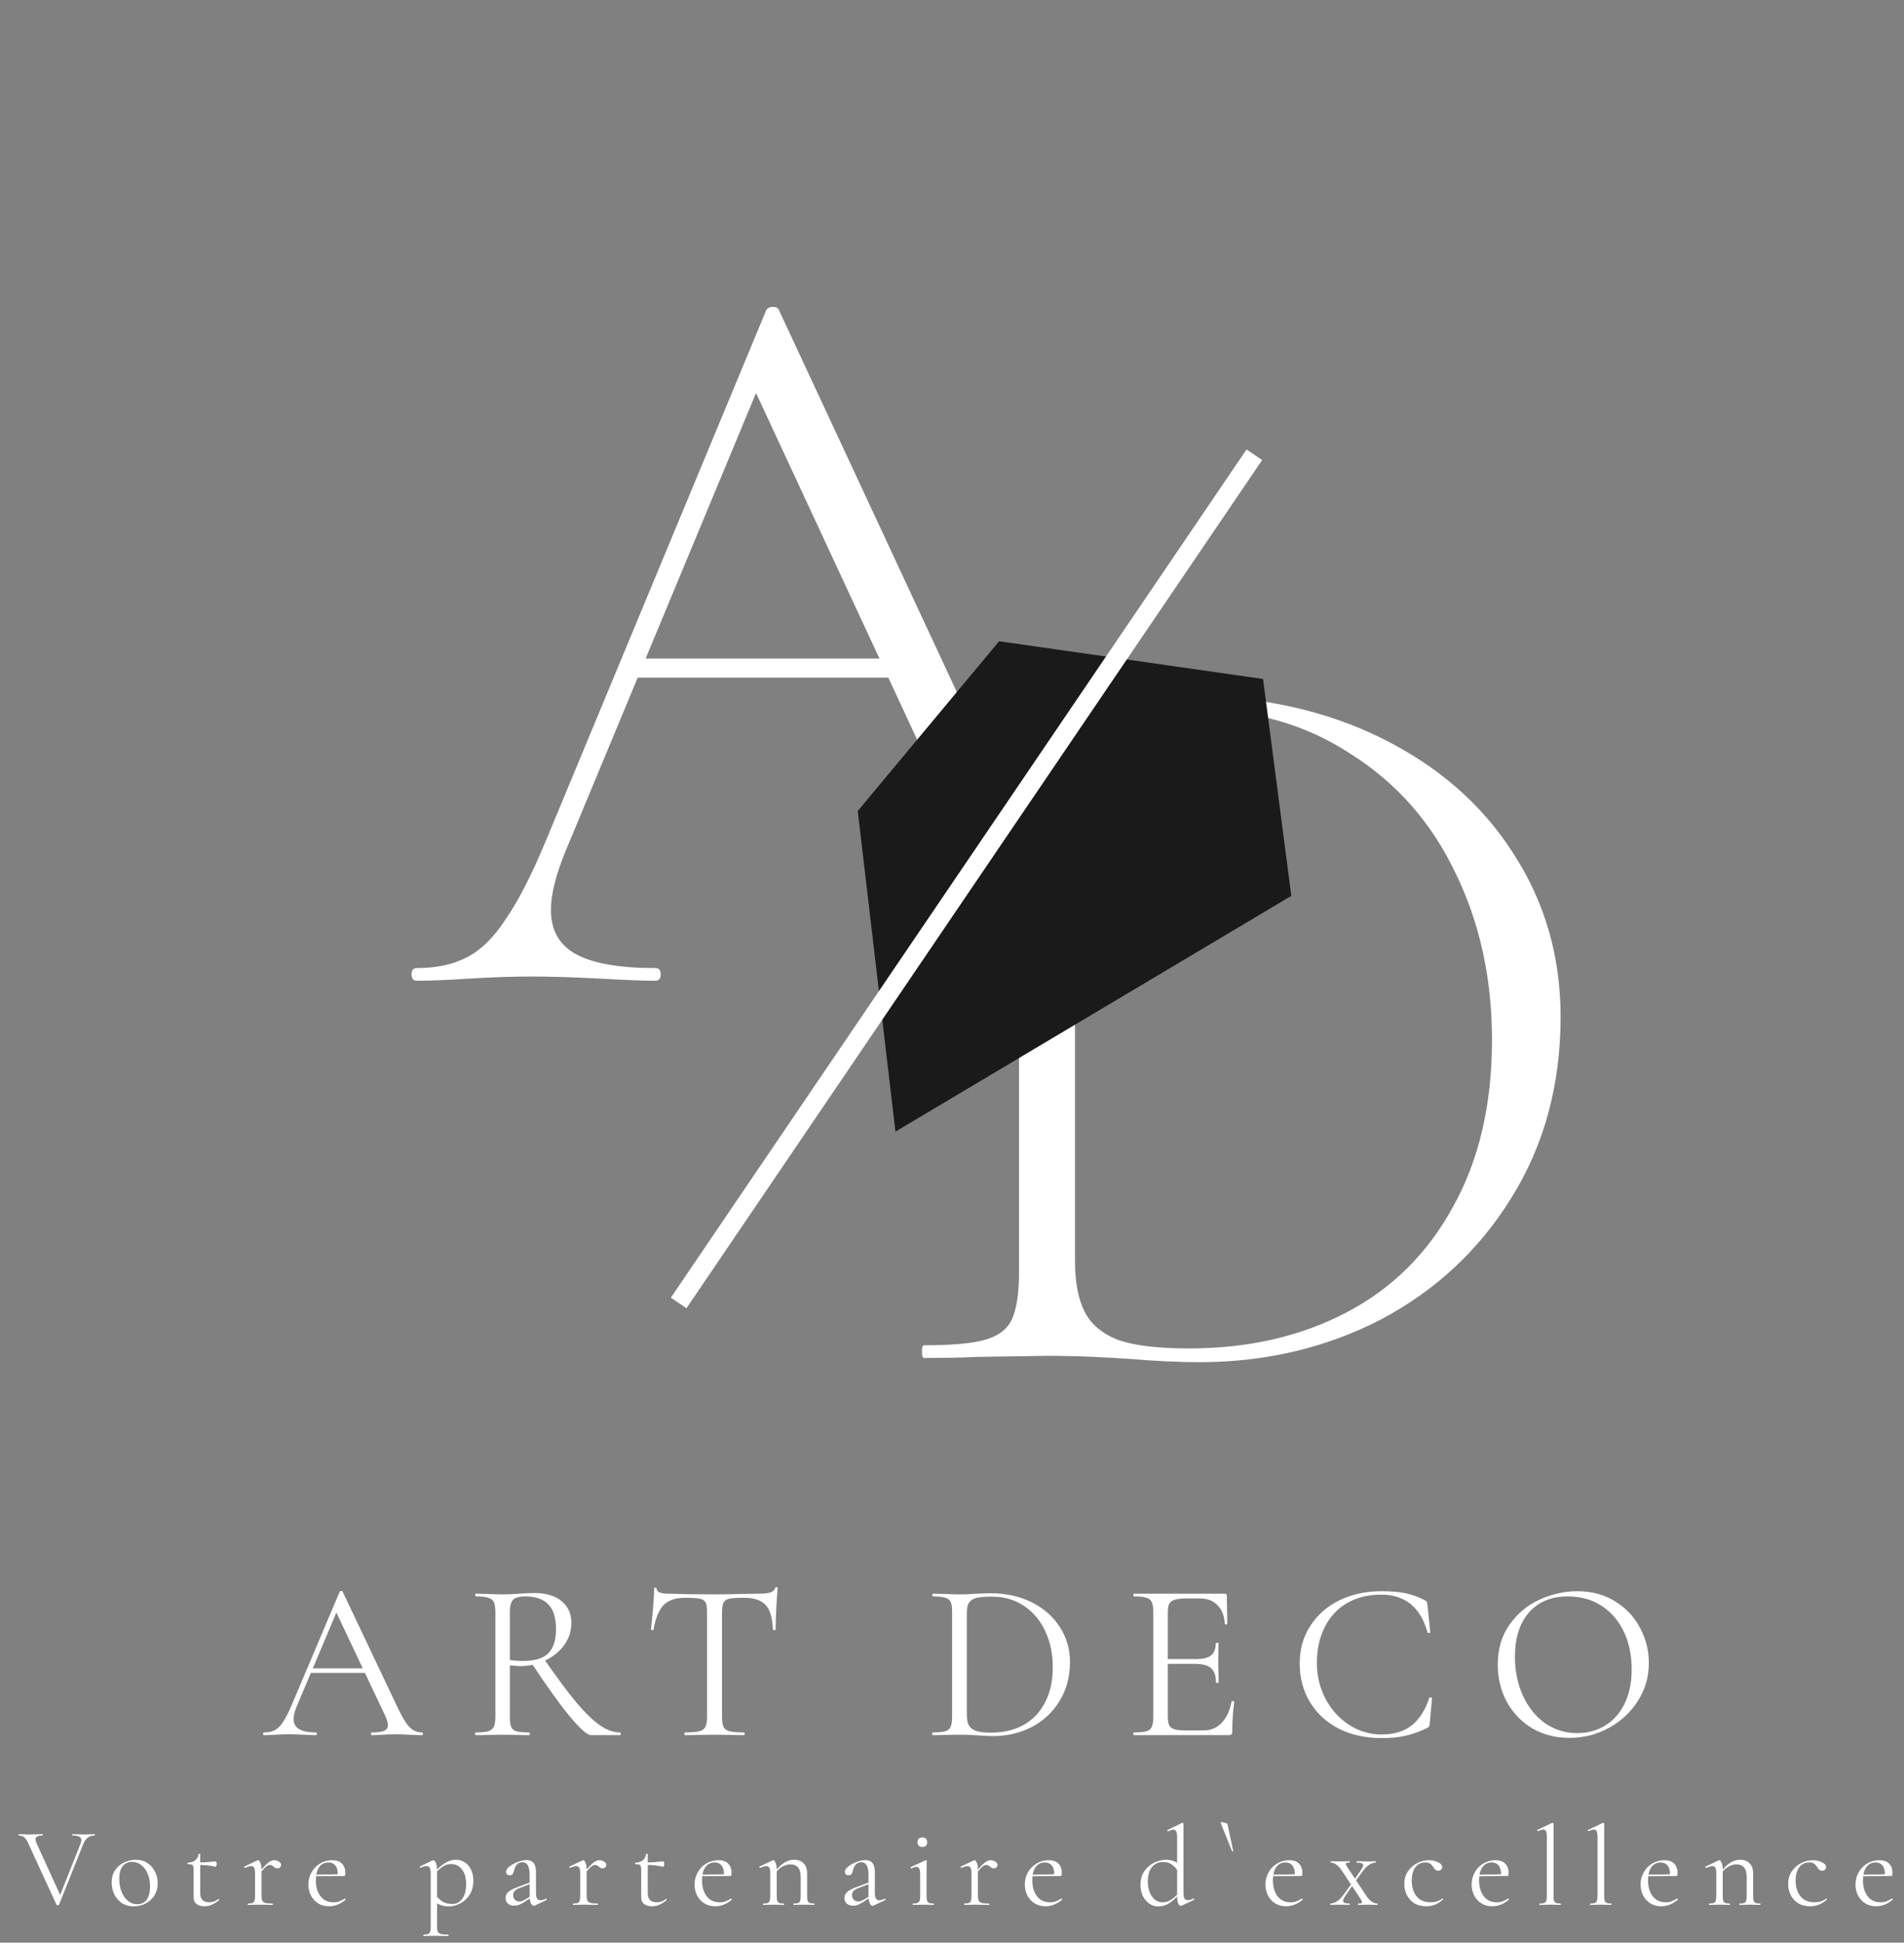 <svg width="101" height="103" viewBox="0 0 101 103" fill="none" xmlns="http://www.w3.org/2000/svg">
<rect x="0" y="0" width="101" height="103" fill="#808080" stroke="none"/>
<path d="M33.704 34.92H48.208L48.6 35.928H33.2L33.704 34.92ZM60.864 51.328C61.013 51.328 61.088 51.44 61.088 51.664C61.088 51.888 61.013 52 60.864 52C60.192 52 59.109 51.963 57.616 51.888C56.197 51.813 55.152 51.776 54.48 51.776C53.696 51.776 52.669 51.813 51.4 51.888C50.205 51.963 49.309 52 48.712 52C48.563 52 48.488 51.888 48.488 51.664C48.488 51.44 48.563 51.328 48.712 51.328C50.243 51.328 51.344 51.197 52.016 50.936C52.688 50.637 53.024 50.152 53.024 49.48C53.024 48.957 52.819 48.229 52.408 47.296L39.752 20.08L40.816 19.128L30.008 45.112C29.485 46.381 29.224 47.427 29.224 48.248C29.224 49.331 29.672 50.115 30.568 50.6C31.464 51.085 32.864 51.328 34.768 51.328C34.955 51.328 35.048 51.44 35.048 51.664C35.048 51.888 34.955 52 34.768 52C34.096 52 33.125 51.963 31.856 51.888C30.437 51.813 29.205 51.776 28.16 51.776C27.227 51.776 26.125 51.813 24.856 51.888C23.736 51.963 22.821 52 22.112 52C21.925 52 21.832 51.888 21.832 51.664C21.832 51.44 21.925 51.328 22.112 51.328C23.157 51.328 24.035 51.141 24.744 50.768C25.491 50.395 26.181 49.723 26.816 48.752C27.488 47.781 28.197 46.4 28.944 44.608L40.648 16.44C40.723 16.328 40.835 16.272 40.984 16.272C41.171 16.272 41.283 16.328 41.32 16.44L54.312 44.328C55.171 46.232 55.936 47.688 56.608 48.696C57.28 49.667 57.933 50.357 58.568 50.768C59.24 51.141 60.005 51.328 60.864 51.328Z" fill="white"/>
<path d="M63.632 72.224C62.549 72.224 61.336 72.168 59.992 72.056C59.469 72.019 58.816 71.981 58.032 71.944C57.285 71.907 56.445 71.888 55.512 71.888L51.816 71.944C51.144 71.981 50.211 72 49.016 72C48.941 72 48.904 71.888 48.904 71.664C48.904 71.44 48.941 71.328 49.016 71.328C50.472 71.328 51.536 71.235 52.208 71.048C52.917 70.861 53.403 70.507 53.664 69.984C53.925 69.424 54.056 68.584 54.056 67.464V41.536C54.056 40.416 53.925 39.595 53.664 39.072C53.44 38.549 52.973 38.195 52.264 38.008C51.592 37.784 50.528 37.672 49.072 37.672C48.997 37.672 48.96 37.56 48.96 37.336C48.96 37.112 48.997 37 49.072 37L51.816 37.056C53.384 37.131 54.616 37.168 55.512 37.168C56.819 37.168 58.144 37.112 59.488 37C61.131 36.925 62.251 36.888 62.848 36.888C66.768 36.888 70.24 37.635 73.264 39.128C76.288 40.621 78.621 42.656 80.264 45.232C81.944 47.808 82.784 50.701 82.784 53.912C82.784 57.533 81.907 60.744 80.152 63.544C78.435 66.307 76.12 68.453 73.208 69.984C70.296 71.477 67.104 72.224 63.632 72.224ZM63.072 71.496C66.208 71.496 68.989 70.861 71.416 69.592C73.843 68.323 75.728 66.456 77.072 63.992C78.453 61.528 79.144 58.579 79.144 55.144C79.144 51.859 78.491 48.891 77.184 46.24C75.915 43.589 74.067 41.499 71.64 39.968C69.251 38.4 66.488 37.616 63.352 37.616C61.709 37.616 60.44 37.709 59.544 37.896C58.685 38.083 58.051 38.475 57.64 39.072C57.229 39.632 57.024 40.491 57.024 41.648V66.848C57.024 67.968 57.192 68.864 57.528 69.536C57.864 70.208 58.461 70.712 59.32 71.048C60.179 71.347 61.429 71.496 63.072 71.496Z" fill="white"/>
<path d="M68.5 47.5L67 36L53 34L45.5 43L47.5 60L68.5 47.5Z" fill="#1A1A1A"/>
<path d="M36 69.084L66.538 24.111" stroke="white"/>
<path d="M16.448 88.46H19.628L19.712 88.7H16.328L16.448 88.46ZM22.388 91.856C22.42 91.856 22.436 91.88 22.436 91.928C22.436 91.976 22.42 92 22.388 92C22.236 92 22 91.992 21.68 91.976C21.36 91.96 21.128 91.952 20.984 91.952C20.808 91.952 20.584 91.96 20.312 91.976C20.056 91.992 19.86 92 19.724 92C19.692 92 19.676 91.976 19.676 91.928C19.676 91.88 19.692 91.856 19.724 91.856C20.028 91.856 20.244 91.828 20.372 91.772C20.508 91.716 20.576 91.616 20.576 91.472C20.576 91.352 20.528 91.184 20.432 90.968L17.768 85.34L18.068 84.968L15.74 90.476C15.628 90.748 15.572 90.972 15.572 91.148C15.572 91.62 15.964 91.856 16.748 91.856C16.788 91.856 16.808 91.88 16.808 91.928C16.808 91.976 16.788 92 16.748 92C16.604 92 16.396 91.992 16.124 91.976C15.82 91.96 15.556 91.952 15.332 91.952C15.124 91.952 14.884 91.96 14.612 91.976C14.372 91.992 14.172 92 14.012 92C13.972 92 13.952 91.976 13.952 91.928C13.952 91.88 13.972 91.856 14.012 91.856C14.236 91.856 14.424 91.816 14.576 91.736C14.736 91.648 14.884 91.5 15.02 91.292C15.164 91.076 15.32 90.768 15.488 90.368L18.02 84.392C18.036 84.368 18.064 84.356 18.104 84.356C18.144 84.356 18.168 84.368 18.176 84.392L21.008 90.356C21.28 90.948 21.512 91.348 21.704 91.556C21.896 91.756 22.124 91.856 22.388 91.856ZM31.354 92C31.154 92 30.77 91.66 30.202 90.98C29.642 90.292 28.966 89.348 28.174 88.148L28.846 87.944C29.542 88.944 30.122 89.724 30.586 90.284C31.058 90.836 31.474 91.236 31.834 91.484C32.194 91.732 32.546 91.856 32.89 91.856C32.914 91.856 32.926 91.88 32.926 91.928C32.926 91.976 32.914 92 32.89 92H31.354ZM28.33 84.464C28.962 84.464 29.45 84.608 29.794 84.896C30.138 85.184 30.31 85.568 30.31 86.048C30.31 86.472 30.186 86.86 29.938 87.212C29.69 87.556 29.354 87.832 28.93 88.04C28.514 88.24 28.066 88.34 27.586 88.34C27.538 88.34 27.358 88.328 27.046 88.304V91.028C27.046 91.276 27.07 91.456 27.118 91.568C27.166 91.68 27.258 91.756 27.394 91.796C27.538 91.836 27.762 91.856 28.066 91.856C28.09 91.856 28.102 91.88 28.102 91.928C28.102 91.976 28.09 92 28.066 92C27.818 92 27.622 91.996 27.478 91.988L26.65 91.976L25.834 91.988C25.69 91.996 25.486 92 25.222 92C25.206 92 25.198 91.976 25.198 91.928C25.198 91.88 25.206 91.856 25.222 91.856C25.526 91.856 25.75 91.836 25.894 91.796C26.038 91.748 26.138 91.668 26.194 91.556C26.25 91.444 26.278 91.268 26.278 91.028V85.472C26.278 85.232 26.25 85.056 26.194 84.944C26.146 84.832 26.05 84.756 25.906 84.716C25.77 84.668 25.55 84.644 25.246 84.644C25.222 84.644 25.21 84.62 25.21 84.572C25.21 84.524 25.222 84.5 25.246 84.5L25.834 84.512C26.17 84.528 26.442 84.536 26.65 84.536C26.826 84.536 26.99 84.532 27.142 84.524C27.294 84.516 27.422 84.508 27.526 84.5C27.83 84.476 28.098 84.464 28.33 84.464ZM29.494 86.396C29.494 85.772 29.354 85.324 29.074 85.052C28.802 84.78 28.402 84.644 27.874 84.644C27.562 84.644 27.346 84.7 27.226 84.812C27.106 84.924 27.046 85.152 27.046 85.496V88.016C27.238 88.048 27.474 88.064 27.754 88.064C28.378 88.064 28.822 87.928 29.086 87.656C29.358 87.384 29.494 86.964 29.494 86.396ZM36.332 84.716C35.836 84.716 35.46 84.844 35.204 85.1C34.956 85.356 34.776 85.792 34.664 86.408C34.664 86.424 34.64 86.432 34.592 86.432C34.552 86.432 34.532 86.424 34.532 86.408C34.564 86.12 34.6 85.744 34.64 85.28C34.68 84.816 34.7 84.468 34.7 84.236C34.7 84.196 34.72 84.176 34.76 84.176C34.808 84.176 34.832 84.196 34.832 84.236C34.832 84.412 35.048 84.5 35.48 84.5C36.168 84.524 36.972 84.536 37.892 84.536C38.364 84.536 38.864 84.528 39.392 84.512L40.208 84.5C40.496 84.5 40.708 84.48 40.844 84.44C40.988 84.4 41.08 84.32 41.12 84.2C41.128 84.168 41.152 84.152 41.192 84.152C41.232 84.152 41.252 84.168 41.252 84.2C41.228 84.432 41.204 84.784 41.18 85.256C41.156 85.728 41.144 86.112 41.144 86.408C41.144 86.424 41.12 86.432 41.072 86.432C41.024 86.432 41 86.424 41 86.408C40.976 85.784 40.848 85.348 40.616 85.1C40.384 84.844 40 84.716 39.464 84.716C39.104 84.716 38.848 84.732 38.696 84.764C38.544 84.796 38.44 84.864 38.384 84.968C38.328 85.072 38.3 85.248 38.3 85.496V91.028C38.3 91.276 38.328 91.456 38.384 91.568C38.44 91.68 38.548 91.756 38.708 91.796C38.868 91.836 39.12 91.856 39.464 91.856C39.488 91.856 39.5 91.88 39.5 91.928C39.5 91.976 39.488 92 39.464 92C39.2 92 38.988 91.996 38.828 91.988L37.892 91.976L36.992 91.988C36.832 91.996 36.612 92 36.332 92C36.316 92 36.308 91.976 36.308 91.928C36.308 91.88 36.316 91.856 36.332 91.856C36.676 91.856 36.928 91.836 37.088 91.796C37.248 91.756 37.356 91.68 37.412 91.568C37.476 91.448 37.508 91.268 37.508 91.028V85.472C37.508 85.224 37.48 85.052 37.424 84.956C37.368 84.852 37.264 84.788 37.112 84.764C36.96 84.732 36.7 84.716 36.332 84.716ZM52.69 92.048C52.458 92.048 52.19 92.036 51.886 92.012C51.774 92.004 51.63 91.996 51.454 91.988C51.286 91.98 51.098 91.976 50.89 91.976L50.074 91.988C49.93 91.996 49.73 92 49.474 92C49.458 92 49.45 91.976 49.45 91.928C49.45 91.88 49.458 91.856 49.474 91.856C49.778 91.856 49.998 91.836 50.134 91.796C50.278 91.756 50.374 91.68 50.422 91.568C50.478 91.448 50.506 91.268 50.506 91.028V85.472C50.506 85.232 50.482 85.056 50.434 84.944C50.386 84.832 50.29 84.756 50.146 84.716C50.01 84.668 49.79 84.644 49.486 84.644C49.47 84.644 49.462 84.62 49.462 84.572C49.462 84.524 49.47 84.5 49.486 84.5L50.086 84.512C50.422 84.528 50.69 84.536 50.89 84.536C51.194 84.536 51.494 84.524 51.79 84.5C52.142 84.484 52.386 84.476 52.522 84.476C53.354 84.476 54.09 84.636 54.73 84.956C55.37 85.276 55.866 85.712 56.218 86.264C56.578 86.816 56.758 87.436 56.758 88.124C56.758 88.9 56.574 89.588 56.206 90.188C55.846 90.78 55.354 91.24 54.73 91.568C54.106 91.888 53.426 92.048 52.69 92.048ZM52.57 91.868C53.21 91.868 53.778 91.736 54.274 91.472C54.77 91.2 55.154 90.804 55.426 90.284C55.706 89.756 55.846 89.124 55.846 88.388C55.846 87.692 55.714 87.06 55.45 86.492C55.186 85.924 54.81 85.476 54.322 85.148C53.834 84.82 53.27 84.656 52.63 84.656C52.286 84.656 52.018 84.676 51.826 84.716C51.642 84.756 51.506 84.836 51.418 84.956C51.33 85.076 51.286 85.256 51.286 85.496V90.896C51.286 91.136 51.318 91.324 51.382 91.46C51.454 91.596 51.582 91.7 51.766 91.772C51.958 91.836 52.226 91.868 52.57 91.868ZM60.147 92C60.13 92 60.123 91.976 60.123 91.928C60.123 91.88 60.13 91.856 60.147 91.856C60.45 91.856 60.67 91.836 60.806 91.796C60.95 91.756 61.047 91.68 61.094 91.568C61.151 91.448 61.178 91.268 61.178 91.028V85.472C61.178 85.232 61.151 85.056 61.094 84.944C61.047 84.832 60.95 84.756 60.806 84.716C60.67 84.668 60.45 84.644 60.147 84.644C60.13 84.644 60.123 84.62 60.123 84.572C60.123 84.524 60.13 84.5 60.147 84.5H64.971C65.043 84.5 65.079 84.536 65.079 84.608L65.103 86.084C65.103 86.108 65.079 86.124 65.031 86.132C64.99 86.132 64.971 86.12 64.971 86.096C64.947 85.672 64.819 85.344 64.587 85.112C64.355 84.872 64.046 84.752 63.663 84.752H62.931C62.651 84.752 62.443 84.776 62.306 84.824C62.17 84.864 62.075 84.936 62.019 85.04C61.971 85.144 61.947 85.308 61.947 85.532V90.98C61.947 91.196 61.971 91.36 62.019 91.472C62.075 91.576 62.166 91.648 62.294 91.688C62.422 91.728 62.623 91.748 62.895 91.748H63.855C64.239 91.748 64.558 91.612 64.814 91.34C65.07 91.068 65.243 90.692 65.331 90.212C65.331 90.196 65.347 90.188 65.379 90.188C65.403 90.188 65.422 90.196 65.439 90.212C65.463 90.22 65.475 90.228 65.475 90.236C65.403 90.74 65.367 91.268 65.367 91.82C65.367 91.884 65.35 91.932 65.319 91.964C65.294 91.988 65.246 92 65.174 92H60.147ZM64.502 89.204C64.502 88.852 64.415 88.6 64.239 88.448C64.07 88.296 63.786 88.22 63.386 88.22H61.587V87.968H63.422C63.806 87.968 64.079 87.904 64.239 87.776C64.406 87.648 64.49 87.432 64.49 87.128C64.49 87.112 64.514 87.104 64.562 87.104C64.611 87.104 64.635 87.112 64.635 87.128L64.623 88.1C64.623 88.332 64.626 88.508 64.635 88.628L64.647 89.204C64.647 89.22 64.623 89.228 64.575 89.228C64.526 89.228 64.502 89.22 64.502 89.204ZM73.288 84.368C73.792 84.368 74.216 84.404 74.56 84.476C74.904 84.548 75.248 84.672 75.592 84.848C75.648 84.88 75.68 84.908 75.688 84.932C75.696 84.956 75.708 85.016 75.724 85.112L75.868 86.54C75.868 86.564 75.844 86.58 75.796 86.588C75.756 86.588 75.732 86.576 75.724 86.552C75.356 85.216 74.532 84.548 73.252 84.548C72.58 84.548 71.984 84.696 71.464 84.992C70.952 85.288 70.556 85.712 70.276 86.264C69.996 86.808 69.856 87.444 69.856 88.172C69.856 88.868 70.012 89.508 70.324 90.092C70.636 90.668 71.052 91.124 71.572 91.46C72.1 91.796 72.672 91.964 73.288 91.964C73.944 91.964 74.476 91.804 74.884 91.484C75.292 91.164 75.604 90.676 75.82 90.02C75.82 90.004 75.84 89.996 75.88 89.996C75.936 89.996 75.964 90.008 75.964 90.032L75.844 91.352C75.836 91.448 75.824 91.508 75.808 91.532C75.792 91.556 75.76 91.584 75.712 91.616C75.296 91.816 74.904 91.956 74.536 92.036C74.176 92.116 73.76 92.156 73.288 92.156C72.448 92.156 71.696 91.992 71.032 91.664C70.376 91.328 69.864 90.86 69.496 90.26C69.128 89.66 68.944 88.972 68.944 88.196C68.944 87.444 69.132 86.78 69.508 86.204C69.884 85.62 70.4 85.168 71.056 84.848C71.72 84.528 72.464 84.368 73.288 84.368ZM83.254 92.144C82.51 92.144 81.846 91.972 81.262 91.628C80.686 91.276 80.238 90.804 79.918 90.212C79.606 89.612 79.45 88.96 79.45 88.256C79.45 87.432 79.658 86.728 80.074 86.144C80.49 85.552 81.022 85.108 81.67 84.812C82.326 84.516 82.994 84.368 83.674 84.368C84.434 84.368 85.102 84.548 85.678 84.908C86.254 85.26 86.694 85.728 86.998 86.312C87.31 86.896 87.466 87.516 87.466 88.172C87.466 88.9 87.274 89.568 86.89 90.176C86.506 90.784 85.99 91.264 85.342 91.616C84.702 91.968 84.006 92.144 83.254 92.144ZM83.674 91.892C84.218 91.892 84.706 91.76 85.138 91.496C85.578 91.232 85.922 90.848 86.17 90.344C86.426 89.832 86.554 89.22 86.554 88.508C86.554 87.756 86.414 87.088 86.134 86.504C85.854 85.92 85.458 85.464 84.946 85.136C84.442 84.808 83.85 84.644 83.17 84.644C82.29 84.644 81.602 84.928 81.106 85.496C80.61 86.064 80.362 86.844 80.362 87.836C80.362 88.588 80.502 89.276 80.782 89.9C81.062 90.516 81.454 91.004 81.958 91.364C82.462 91.716 83.034 91.892 83.674 91.892Z" fill="white"/>
<path d="M5.014 97.25C5.026 97.25 5.032 97.262 5.032 97.286C5.032 97.31 5.026 97.322 5.014 97.322C4.878 97.322 4.76 97.358 4.66 97.43C4.56 97.502 4.476 97.624 4.408 97.796L3.13 100.994C3.126 101.01 3.104 101.018 3.064 101.018C3.032 101.018 3.01 101.01 2.998 100.994L1.504 97.748C1.436 97.592 1.364 97.482 1.288 97.418C1.212 97.354 1.114 97.322 0.994 97.322C0.982 97.322 0.976 97.31 0.976 97.286C0.976 97.262 0.982 97.25 0.994 97.25L1.222 97.256C1.334 97.264 1.424 97.268 1.492 97.268C1.648 97.268 1.818 97.264 2.002 97.256L2.254 97.25C2.266 97.25 2.272 97.262 2.272 97.286C2.272 97.31 2.266 97.322 2.254 97.322C2.006 97.322 1.882 97.39 1.882 97.526C1.882 97.578 1.9 97.644 1.936 97.724L3.232 100.562L3.046 100.838L4.27 97.76C4.302 97.684 4.318 97.62 4.318 97.568C4.318 97.484 4.28 97.422 4.204 97.382C4.128 97.342 4.01 97.322 3.85 97.322C3.838 97.322 3.832 97.31 3.832 97.286C3.832 97.262 3.838 97.25 3.85 97.25L4.108 97.256C4.244 97.264 4.368 97.268 4.48 97.268C4.564 97.268 4.658 97.264 4.762 97.256L5.014 97.25ZM7.094 101.078C6.862 101.078 6.656 101.022 6.476 100.91C6.3 100.794 6.164 100.64 6.068 100.448C5.972 100.252 5.924 100.04 5.924 99.812C5.924 99.552 5.986 99.332 6.11 99.152C6.238 98.968 6.4 98.832 6.596 98.744C6.796 98.652 6.998 98.606 7.202 98.606C7.438 98.606 7.644 98.664 7.82 98.78C7.996 98.896 8.13 99.05 8.222 99.242C8.318 99.43 8.366 99.63 8.366 99.842C8.366 100.09 8.308 100.308 8.192 100.496C8.076 100.68 7.92 100.824 7.724 100.928C7.532 101.028 7.322 101.078 7.094 101.078ZM7.268 100.964C7.488 100.964 7.658 100.886 7.778 100.73C7.898 100.574 7.958 100.334 7.958 100.01C7.958 99.762 7.916 99.54 7.832 99.344C7.752 99.148 7.64 98.996 7.496 98.888C7.352 98.776 7.188 98.72 7.004 98.72C6.788 98.72 6.62 98.798 6.5 98.954C6.384 99.11 6.326 99.334 6.326 99.626C6.326 99.87 6.366 100.094 6.446 100.298C6.526 100.502 6.638 100.664 6.782 100.784C6.926 100.904 7.088 100.964 7.268 100.964ZM10.848 101.072C10.68 101.072 10.541 101.034 10.434 100.958C10.325 100.882 10.271 100.756 10.271 100.58V99.17C10.271 99.066 10.264 98.992 10.248 98.948C10.236 98.904 10.21 98.876 10.169 98.864C10.13 98.848 10.062 98.84 9.965 98.84C9.949 98.84 9.941 98.828 9.941 98.804C9.941 98.776 9.949 98.762 9.965 98.762C10.126 98.758 10.255 98.716 10.355 98.636C10.456 98.552 10.514 98.442 10.53 98.306C10.53 98.294 10.546 98.288 10.578 98.288C10.605 98.288 10.62 98.294 10.62 98.306V100.376C10.62 100.7 10.777 100.862 11.094 100.862C11.277 100.862 11.438 100.806 11.573 100.694L11.585 100.688C11.601 100.688 11.614 100.698 11.621 100.718C11.63 100.734 11.627 100.746 11.616 100.754C11.467 100.87 11.334 100.952 11.213 101C11.098 101.048 10.976 101.072 10.848 101.072ZM11.43 98.978C11.174 98.914 10.87 98.882 10.518 98.882V98.75C10.77 98.75 11.082 98.73 11.454 98.69C11.461 98.69 11.47 98.706 11.477 98.738C11.489 98.766 11.495 98.798 11.495 98.834C11.495 98.866 11.488 98.9 11.472 98.936C11.46 98.968 11.445 98.982 11.43 98.978ZM13.721 99.308C13.933 99.044 14.097 98.866 14.213 98.774C14.329 98.678 14.437 98.63 14.537 98.63C14.625 98.63 14.709 98.654 14.789 98.702C14.869 98.75 14.909 98.808 14.909 98.876C14.909 98.928 14.891 98.972 14.855 99.008C14.819 99.044 14.771 99.062 14.711 99.062C14.675 99.062 14.643 99.056 14.615 99.044C14.591 99.028 14.561 99.006 14.525 98.978C14.489 98.946 14.455 98.922 14.423 98.906C14.391 98.89 14.353 98.882 14.309 98.882C14.249 98.882 14.183 98.912 14.111 98.972C14.039 99.032 13.917 99.166 13.745 99.374L13.721 99.308ZM13.157 101C13.145 101 13.139 100.988 13.139 100.964C13.139 100.94 13.145 100.928 13.157 100.928C13.265 100.928 13.345 100.918 13.397 100.898C13.449 100.874 13.483 100.834 13.499 100.778C13.519 100.722 13.529 100.634 13.529 100.514V99.326C13.529 99.19 13.513 99.092 13.481 99.032C13.449 98.972 13.395 98.942 13.319 98.942C13.255 98.942 13.147 98.972 12.995 99.032H12.983C12.967 99.032 12.955 99.024 12.947 99.008C12.943 98.988 12.949 98.974 12.965 98.966L13.661 98.636C13.669 98.632 13.681 98.63 13.697 98.63C13.733 98.63 13.771 98.676 13.811 98.768C13.851 98.86 13.871 98.978 13.871 99.122V100.514C13.871 100.634 13.885 100.722 13.913 100.778C13.945 100.834 14.001 100.874 14.081 100.898C14.161 100.918 14.285 100.928 14.453 100.928C14.469 100.928 14.477 100.94 14.477 100.964C14.477 100.988 14.469 101 14.453 101C14.325 101 14.223 100.998 14.147 100.994L13.703 100.988L13.373 100.994C13.321 100.998 13.249 101 13.157 101ZM17.456 101.072C17.224 101.072 17.026 101.018 16.862 100.91C16.698 100.802 16.572 100.66 16.484 100.484C16.4 100.308 16.358 100.12 16.358 99.92C16.358 99.684 16.414 99.468 16.526 99.272C16.638 99.072 16.79 98.916 16.982 98.804C17.178 98.688 17.392 98.63 17.624 98.63C17.848 98.63 18.02 98.69 18.14 98.81C18.26 98.93 18.32 99.098 18.32 99.314C18.32 99.37 18.314 99.41 18.302 99.434C18.294 99.458 18.276 99.47 18.248 99.47H17.912L17.918 99.362C17.918 99.162 17.874 99.01 17.786 98.906C17.698 98.802 17.578 98.75 17.426 98.75C17.214 98.75 17.048 98.834 16.928 99.002C16.812 99.17 16.754 99.4 16.754 99.692C16.754 100.04 16.836 100.322 17 100.538C17.164 100.754 17.394 100.862 17.69 100.862C17.81 100.862 17.912 100.846 17.996 100.814C18.084 100.782 18.182 100.732 18.29 100.664H18.296C18.308 100.664 18.318 100.672 18.326 100.688C18.338 100.7 18.34 100.712 18.332 100.724C18.06 100.956 17.768 101.072 17.456 101.072ZM16.64 99.398L18.002 99.374V99.47L16.646 99.476L16.64 99.398ZM22.47 102.65C22.457 102.65 22.451 102.638 22.451 102.614C22.451 102.59 22.457 102.578 22.47 102.578C22.578 102.578 22.657 102.566 22.709 102.542C22.762 102.522 22.797 102.484 22.817 102.428C22.837 102.372 22.848 102.284 22.848 102.164V99.344C22.848 99.2 22.831 99.098 22.799 99.038C22.767 98.974 22.712 98.942 22.631 98.942C22.544 98.942 22.438 98.97 22.314 99.026L22.302 99.032C22.285 99.032 22.276 99.022 22.271 99.002C22.264 98.982 22.265 98.968 22.277 98.96L22.944 98.642C22.951 98.638 22.965 98.636 22.985 98.636C23.041 98.636 23.087 98.684 23.123 98.78C23.163 98.872 23.183 99.002 23.183 99.17V102.164C23.183 102.284 23.198 102.372 23.226 102.428C23.258 102.484 23.314 102.522 23.393 102.542C23.477 102.566 23.608 102.578 23.784 102.578C23.791 102.578 23.796 102.59 23.796 102.614C23.796 102.638 23.791 102.65 23.784 102.65C23.648 102.65 23.54 102.648 23.459 102.644L23.021 102.638L22.692 102.644C22.636 102.648 22.561 102.65 22.47 102.65ZM23.82 101.078C23.663 101.078 23.527 101.058 23.412 101.018C23.296 100.982 23.168 100.916 23.027 100.82L23.111 100.49C23.235 100.642 23.363 100.758 23.495 100.838C23.631 100.914 23.799 100.952 24 100.952C24.212 100.952 24.386 100.86 24.521 100.676C24.657 100.488 24.726 100.228 24.726 99.896C24.726 99.56 24.651 99.3 24.503 99.116C24.355 98.928 24.168 98.834 23.939 98.834C23.779 98.834 23.634 98.876 23.502 98.96C23.373 99.044 23.233 99.168 23.081 99.332L23.034 99.284C23.238 99.052 23.433 98.882 23.622 98.774C23.809 98.662 24 98.606 24.192 98.606C24.355 98.606 24.508 98.65 24.648 98.738C24.788 98.826 24.899 98.954 24.983 99.122C25.067 99.29 25.11 99.486 25.11 99.71C25.11 100.01 25.041 100.264 24.905 100.472C24.77 100.676 24.602 100.828 24.401 100.928C24.206 101.028 24.012 101.078 23.82 101.078ZM28.366 101.036C28.35 101.044 28.334 101.048 28.318 101.048C28.258 101.048 28.206 101.002 28.162 100.91C28.118 100.818 28.096 100.696 28.096 100.544V99.41C28.096 98.962 27.97 98.738 27.718 98.738C27.582 98.738 27.478 98.784 27.406 98.876C27.338 98.964 27.292 99.066 27.268 99.182C27.252 99.258 27.228 99.318 27.196 99.362C27.168 99.406 27.116 99.428 27.04 99.428C26.976 99.428 26.926 99.41 26.89 99.374C26.858 99.338 26.842 99.296 26.842 99.248C26.842 99.152 26.904 99.056 27.028 98.96C27.152 98.864 27.3 98.784 27.472 98.72C27.644 98.656 27.798 98.624 27.934 98.624C28.098 98.624 28.222 98.676 28.306 98.78C28.39 98.884 28.432 99.034 28.432 99.23V100.352C28.432 100.492 28.45 100.594 28.486 100.658C28.522 100.722 28.58 100.754 28.66 100.754C28.74 100.754 28.84 100.728 28.96 100.676H28.972C28.988 100.676 28.998 100.686 29.002 100.706C29.006 100.722 29 100.734 28.984 100.742L28.366 101.036ZM27.286 101.042C27.138 101.042 27.022 101.004 26.938 100.928C26.858 100.848 26.818 100.748 26.818 100.628C26.818 100.508 26.866 100.404 26.962 100.316C27.058 100.228 27.216 100.144 27.436 100.064L28.156 99.794L28.174 99.872L27.538 100.118C27.426 100.162 27.344 100.214 27.292 100.274C27.244 100.33 27.22 100.398 27.22 100.478C27.22 100.574 27.25 100.656 27.31 100.724C27.374 100.788 27.456 100.82 27.556 100.82C27.636 100.82 27.732 100.788 27.844 100.724L28.222 100.496L28.234 100.574L27.79 100.862C27.69 100.926 27.602 100.972 27.526 101C27.45 101.028 27.37 101.042 27.286 101.042ZM30.97 99.308C31.182 99.044 31.346 98.866 31.462 98.774C31.578 98.678 31.686 98.63 31.786 98.63C31.874 98.63 31.958 98.654 32.038 98.702C32.118 98.75 32.158 98.808 32.158 98.876C32.158 98.928 32.14 98.972 32.104 99.008C32.068 99.044 32.02 99.062 31.96 99.062C31.924 99.062 31.892 99.056 31.864 99.044C31.84 99.028 31.81 99.006 31.774 98.978C31.738 98.946 31.704 98.922 31.672 98.906C31.64 98.89 31.602 98.882 31.558 98.882C31.498 98.882 31.432 98.912 31.36 98.972C31.288 99.032 31.166 99.166 30.994 99.374L30.97 99.308ZM30.406 101C30.394 101 30.388 100.988 30.388 100.964C30.388 100.94 30.394 100.928 30.406 100.928C30.514 100.928 30.594 100.918 30.646 100.898C30.698 100.874 30.732 100.834 30.748 100.778C30.768 100.722 30.778 100.634 30.778 100.514V99.326C30.778 99.19 30.762 99.092 30.73 99.032C30.698 98.972 30.644 98.942 30.568 98.942C30.504 98.942 30.396 98.972 30.244 99.032H30.232C30.216 99.032 30.204 99.024 30.196 99.008C30.192 98.988 30.198 98.974 30.214 98.966L30.91 98.636C30.918 98.632 30.93 98.63 30.946 98.63C30.982 98.63 31.02 98.676 31.06 98.768C31.1 98.86 31.12 98.978 31.12 99.122V100.514C31.12 100.634 31.134 100.722 31.162 100.778C31.194 100.834 31.25 100.874 31.33 100.898C31.41 100.918 31.534 100.928 31.702 100.928C31.718 100.928 31.726 100.94 31.726 100.964C31.726 100.988 31.718 101 31.702 101C31.574 101 31.472 100.998 31.396 100.994L30.952 100.988L30.622 100.994C30.57 100.998 30.498 101 30.406 101ZM34.589 101.072C34.421 101.072 34.283 101.034 34.175 100.958C34.067 100.882 34.013 100.756 34.013 100.58V99.17C34.013 99.066 34.005 98.992 33.989 98.948C33.977 98.904 33.951 98.876 33.911 98.864C33.871 98.848 33.803 98.84 33.707 98.84C33.691 98.84 33.683 98.828 33.683 98.804C33.683 98.776 33.691 98.762 33.707 98.762C33.867 98.758 33.997 98.716 34.097 98.636C34.197 98.552 34.255 98.442 34.271 98.306C34.271 98.294 34.287 98.288 34.319 98.288C34.347 98.288 34.361 98.294 34.361 98.306V100.376C34.361 100.7 34.519 100.862 34.835 100.862C35.019 100.862 35.179 100.806 35.315 100.694L35.327 100.688C35.343 100.688 35.355 100.698 35.363 100.718C35.371 100.734 35.369 100.746 35.357 100.754C35.209 100.87 35.075 100.952 34.955 101C34.839 101.048 34.717 101.072 34.589 101.072ZM35.171 98.978C34.915 98.914 34.611 98.882 34.259 98.882V98.75C34.511 98.75 34.823 98.73 35.195 98.69C35.203 98.69 35.211 98.706 35.219 98.738C35.231 98.766 35.237 98.798 35.237 98.834C35.237 98.866 35.229 98.9 35.213 98.936C35.201 98.968 35.187 98.982 35.171 98.978ZM37.943 101.072C37.711 101.072 37.513 101.018 37.349 100.91C37.184 100.802 37.059 100.66 36.971 100.484C36.886 100.308 36.844 100.12 36.844 99.92C36.844 99.684 36.901 99.468 37.013 99.272C37.124 99.072 37.276 98.916 37.468 98.804C37.664 98.688 37.879 98.63 38.111 98.63C38.334 98.63 38.507 98.69 38.627 98.81C38.746 98.93 38.806 99.098 38.806 99.314C38.806 99.37 38.8 99.41 38.788 99.434C38.781 99.458 38.763 99.47 38.734 99.47H38.398L38.404 99.362C38.404 99.162 38.361 99.01 38.273 98.906C38.184 98.802 38.065 98.75 37.913 98.75C37.7 98.75 37.535 98.834 37.414 99.002C37.298 99.17 37.24 99.4 37.24 99.692C37.24 100.04 37.322 100.322 37.486 100.538C37.651 100.754 37.88 100.862 38.176 100.862C38.297 100.862 38.398 100.846 38.483 100.814C38.571 100.782 38.669 100.732 38.776 100.664H38.782C38.794 100.664 38.804 100.672 38.812 100.688C38.825 100.7 38.827 100.712 38.819 100.724C38.547 100.956 38.255 101.072 37.943 101.072ZM37.127 99.398L38.489 99.374V99.47L37.133 99.476L37.127 99.398ZM42.102 101C42.09 101 42.084 100.988 42.084 100.964C42.084 100.94 42.09 100.928 42.102 100.928C42.21 100.928 42.29 100.918 42.342 100.898C42.394 100.874 42.428 100.834 42.444 100.778C42.464 100.722 42.474 100.634 42.474 100.514V99.542C42.474 99.302 42.428 99.128 42.336 99.02C42.248 98.908 42.11 98.852 41.922 98.852C41.774 98.852 41.624 98.898 41.472 98.99C41.324 99.082 41.196 99.208 41.088 99.368L41.064 99.296C41.24 99.06 41.414 98.886 41.586 98.774C41.758 98.662 41.936 98.606 42.12 98.606C42.34 98.606 42.51 98.67 42.63 98.798C42.754 98.922 42.816 99.102 42.816 99.338V100.514C42.816 100.634 42.824 100.722 42.84 100.778C42.86 100.834 42.896 100.874 42.948 100.898C43 100.918 43.08 100.928 43.188 100.928C43.2 100.928 43.206 100.94 43.206 100.964C43.206 100.988 43.2 101 43.188 101C43.096 101 43.024 100.998 42.972 100.994L42.648 100.988L42.318 100.994C42.266 100.998 42.194 101 42.102 101ZM40.488 101C40.476 101 40.47 100.988 40.47 100.964C40.47 100.94 40.476 100.928 40.488 100.928C40.596 100.928 40.676 100.918 40.728 100.898C40.78 100.874 40.814 100.834 40.83 100.778C40.85 100.722 40.86 100.634 40.86 100.514V99.326C40.86 99.19 40.844 99.092 40.812 99.032C40.78 98.972 40.726 98.942 40.65 98.942C40.586 98.942 40.478 98.972 40.326 99.032H40.314C40.298 99.032 40.286 99.024 40.278 99.008C40.274 98.988 40.28 98.974 40.296 98.966L40.992 98.636C41 98.632 41.012 98.63 41.028 98.63C41.064 98.63 41.102 98.676 41.142 98.768C41.182 98.86 41.202 98.978 41.202 99.122V100.514C41.202 100.634 41.21 100.722 41.226 100.778C41.246 100.834 41.282 100.874 41.334 100.898C41.386 100.918 41.466 100.928 41.574 100.928C41.586 100.928 41.592 100.94 41.592 100.964C41.592 100.988 41.586 101 41.574 101C41.482 101 41.41 100.998 41.358 100.994L41.034 100.988L40.704 100.994C40.652 100.998 40.58 101 40.488 101ZM46.341 101.036C46.325 101.044 46.309 101.048 46.293 101.048C46.233 101.048 46.181 101.002 46.137 100.91C46.093 100.818 46.071 100.696 46.071 100.544V99.41C46.071 98.962 45.945 98.738 45.693 98.738C45.557 98.738 45.453 98.784 45.381 98.876C45.313 98.964 45.267 99.066 45.243 99.182C45.227 99.258 45.203 99.318 45.171 99.362C45.143 99.406 45.091 99.428 45.015 99.428C44.951 99.428 44.901 99.41 44.865 99.374C44.833 99.338 44.817 99.296 44.817 99.248C44.817 99.152 44.879 99.056 45.003 98.96C45.127 98.864 45.275 98.784 45.447 98.72C45.619 98.656 45.773 98.624 45.909 98.624C46.073 98.624 46.197 98.676 46.281 98.78C46.365 98.884 46.407 99.034 46.407 99.23V100.352C46.407 100.492 46.425 100.594 46.461 100.658C46.497 100.722 46.555 100.754 46.635 100.754C46.715 100.754 46.815 100.728 46.935 100.676H46.947C46.963 100.676 46.973 100.686 46.977 100.706C46.981 100.722 46.975 100.734 46.959 100.742L46.341 101.036ZM45.261 101.042C45.113 101.042 44.997 101.004 44.913 100.928C44.833 100.848 44.793 100.748 44.793 100.628C44.793 100.508 44.841 100.404 44.937 100.316C45.033 100.228 45.191 100.144 45.411 100.064L46.131 99.794L46.149 99.872L45.513 100.118C45.401 100.162 45.319 100.214 45.267 100.274C45.219 100.33 45.195 100.398 45.195 100.478C45.195 100.574 45.225 100.656 45.285 100.724C45.349 100.788 45.431 100.82 45.531 100.82C45.611 100.82 45.707 100.788 45.819 100.724L46.197 100.496L46.209 100.574L45.765 100.862C45.665 100.926 45.577 100.972 45.501 101C45.425 101.028 45.345 101.042 45.261 101.042ZM48.429 101C48.421 101 48.417 100.988 48.417 100.964C48.417 100.94 48.421 100.928 48.429 100.928C48.537 100.928 48.617 100.918 48.669 100.898C48.725 100.874 48.763 100.834 48.783 100.778C48.803 100.722 48.813 100.634 48.813 100.514V99.392C48.813 99.248 48.797 99.144 48.765 99.08C48.737 99.016 48.687 98.984 48.615 98.984C48.543 98.984 48.453 99.012 48.345 99.068H48.339C48.323 99.068 48.311 99.058 48.303 99.038C48.295 99.018 48.297 99.004 48.309 98.996L49.089 98.636L49.113 98.63C49.121 98.63 49.131 98.636 49.143 98.648C49.155 98.656 49.161 98.666 49.161 98.678C49.161 98.706 49.159 98.786 49.155 98.918C49.151 99.05 49.149 99.206 49.149 99.386V100.514C49.149 100.634 49.159 100.722 49.179 100.778C49.199 100.834 49.235 100.874 49.287 100.898C49.339 100.918 49.419 100.928 49.527 100.928C49.539 100.928 49.545 100.94 49.545 100.964C49.545 100.988 49.539 101 49.527 101C49.435 101 49.361 100.998 49.305 100.994L48.981 100.988L48.657 100.994C48.601 100.998 48.525 101 48.429 101ZM48.933 97.928C48.853 97.928 48.789 97.906 48.741 97.862C48.693 97.818 48.669 97.756 48.669 97.676C48.669 97.596 48.693 97.534 48.741 97.49C48.789 97.446 48.853 97.424 48.933 97.424C49.013 97.424 49.075 97.446 49.119 97.49C49.163 97.534 49.185 97.596 49.185 97.676C49.185 97.756 49.163 97.818 49.119 97.862C49.075 97.906 49.013 97.928 48.933 97.928ZM51.726 99.308C51.938 99.044 52.102 98.866 52.218 98.774C52.334 98.678 52.442 98.63 52.542 98.63C52.63 98.63 52.714 98.654 52.794 98.702C52.874 98.75 52.914 98.808 52.914 98.876C52.914 98.928 52.896 98.972 52.86 99.008C52.824 99.044 52.776 99.062 52.716 99.062C52.68 99.062 52.648 99.056 52.62 99.044C52.596 99.028 52.566 99.006 52.53 98.978C52.494 98.946 52.46 98.922 52.428 98.906C52.396 98.89 52.358 98.882 52.314 98.882C52.254 98.882 52.188 98.912 52.116 98.972C52.044 99.032 51.922 99.166 51.75 99.374L51.726 99.308ZM51.162 101C51.15 101 51.144 100.988 51.144 100.964C51.144 100.94 51.15 100.928 51.162 100.928C51.27 100.928 51.35 100.918 51.402 100.898C51.454 100.874 51.488 100.834 51.504 100.778C51.524 100.722 51.534 100.634 51.534 100.514V99.326C51.534 99.19 51.518 99.092 51.486 99.032C51.454 98.972 51.4 98.942 51.324 98.942C51.26 98.942 51.152 98.972 51 99.032H50.988C50.972 99.032 50.96 99.024 50.952 99.008C50.948 98.988 50.954 98.974 50.97 98.966L51.666 98.636C51.674 98.632 51.686 98.63 51.702 98.63C51.738 98.63 51.776 98.676 51.816 98.768C51.856 98.86 51.876 98.978 51.876 99.122V100.514C51.876 100.634 51.89 100.722 51.918 100.778C51.95 100.834 52.006 100.874 52.086 100.898C52.166 100.918 52.29 100.928 52.458 100.928C52.474 100.928 52.482 100.94 52.482 100.964C52.482 100.988 52.474 101 52.458 101C52.33 101 52.228 100.998 52.152 100.994L51.708 100.988L51.378 100.994C51.326 100.998 51.254 101 51.162 101ZM55.461 101.072C55.229 101.072 55.031 101.018 54.867 100.91C54.703 100.802 54.577 100.66 54.489 100.484C54.405 100.308 54.363 100.12 54.363 99.92C54.363 99.684 54.419 99.468 54.531 99.272C54.643 99.072 54.795 98.916 54.987 98.804C55.183 98.688 55.397 98.63 55.629 98.63C55.853 98.63 56.025 98.69 56.145 98.81C56.265 98.93 56.325 99.098 56.325 99.314C56.325 99.37 56.319 99.41 56.307 99.434C56.299 99.458 56.281 99.47 56.253 99.47H55.917L55.923 99.362C55.923 99.162 55.879 99.01 55.791 98.906C55.703 98.802 55.583 98.75 55.431 98.75C55.219 98.75 55.053 98.834 54.933 99.002C54.817 99.17 54.759 99.4 54.759 99.692C54.759 100.04 54.841 100.322 55.005 100.538C55.169 100.754 55.399 100.862 55.695 100.862C55.815 100.862 55.917 100.846 56.001 100.814C56.089 100.782 56.187 100.732 56.295 100.664H56.301C56.313 100.664 56.323 100.672 56.331 100.688C56.343 100.7 56.345 100.712 56.337 100.724C56.065 100.956 55.773 101.072 55.461 101.072ZM54.645 99.398L56.007 99.374V99.47L54.651 99.476L54.645 99.398ZM61.434 101.078C61.266 101.078 61.11 101.03 60.966 100.934C60.826 100.838 60.712 100.704 60.624 100.532C60.54 100.356 60.498 100.156 60.498 99.932C60.498 99.648 60.568 99.406 60.708 99.206C60.848 99.006 61.024 98.856 61.236 98.756C61.448 98.656 61.658 98.606 61.866 98.606C62.142 98.606 62.386 98.696 62.598 98.876L62.532 99.278C62.424 99.102 62.306 98.966 62.178 98.87C62.05 98.774 61.892 98.726 61.704 98.726C61.452 98.726 61.252 98.816 61.104 98.996C60.96 99.172 60.888 99.424 60.888 99.752C60.888 99.972 60.922 100.166 60.99 100.334C61.058 100.502 61.15 100.632 61.266 100.724C61.386 100.816 61.52 100.862 61.668 100.862C61.832 100.862 61.982 100.818 62.118 100.73C62.254 100.642 62.396 100.516 62.544 100.352L62.592 100.394C62.408 100.602 62.228 100.768 62.052 100.892C61.876 101.016 61.67 101.078 61.434 101.078ZM62.778 100.34C62.778 100.484 62.794 100.588 62.826 100.652C62.862 100.716 62.918 100.748 62.994 100.748C63.11 100.748 63.214 100.72 63.306 100.664L63.318 100.658C63.334 100.658 63.344 100.668 63.348 100.688C63.356 100.708 63.354 100.722 63.342 100.73L62.682 101.042C62.666 101.05 62.65 101.054 62.634 101.054C62.582 101.054 62.536 101.006 62.496 100.91C62.46 100.814 62.442 100.682 62.442 100.514V97.418C62.442 97.274 62.426 97.17 62.394 97.106C62.366 97.042 62.316 97.01 62.244 97.01C62.192 97.01 62.1 97.038 61.968 97.094H61.956C61.94 97.094 61.928 97.086 61.92 97.07C61.916 97.05 61.92 97.036 61.932 97.028L62.694 96.656C62.702 96.652 62.712 96.65 62.724 96.65C62.736 96.65 62.748 96.656 62.76 96.668C62.772 96.676 62.778 96.686 62.778 96.698V100.34ZM64.745 96.638C64.741 96.622 64.757 96.614 64.793 96.614C64.845 96.614 64.909 96.626 64.985 96.65C65.065 96.67 65.107 96.688 65.111 96.704L65.417 98.144C65.425 98.152 65.417 98.16 65.393 98.168C65.373 98.172 65.361 98.168 65.357 98.156L64.745 96.638ZM68.224 101.072C67.992 101.072 67.794 101.018 67.63 100.91C67.466 100.802 67.34 100.66 67.252 100.484C67.168 100.308 67.126 100.12 67.126 99.92C67.126 99.684 67.182 99.468 67.294 99.272C67.406 99.072 67.558 98.916 67.75 98.804C67.946 98.688 68.16 98.63 68.392 98.63C68.616 98.63 68.788 98.69 68.908 98.81C69.028 98.93 69.088 99.098 69.088 99.314C69.088 99.37 69.082 99.41 69.07 99.434C69.062 99.458 69.044 99.47 69.016 99.47H68.68L68.686 99.362C68.686 99.162 68.642 99.01 68.554 98.906C68.466 98.802 68.346 98.75 68.194 98.75C67.982 98.75 67.816 98.834 67.696 99.002C67.58 99.17 67.522 99.4 67.522 99.692C67.522 100.04 67.604 100.322 67.768 100.538C67.932 100.754 68.162 100.862 68.458 100.862C68.578 100.862 68.68 100.846 68.764 100.814C68.852 100.782 68.95 100.732 69.058 100.664H69.064C69.076 100.664 69.086 100.672 69.094 100.688C69.106 100.7 69.108 100.712 69.1 100.724C68.828 100.956 68.536 101.072 68.224 101.072ZM67.408 99.398L68.77 99.374V99.47L67.414 99.476L67.408 99.398ZM72.053 101C72.041 101 72.035 100.988 72.035 100.964C72.035 100.94 72.041 100.928 72.053 100.928C72.125 100.928 72.175 100.924 72.203 100.916C72.235 100.904 72.251 100.884 72.251 100.856C72.251 100.82 72.227 100.766 72.179 100.694L71.177 99.182C71.081 99.034 70.981 98.926 70.877 98.858C70.773 98.79 70.679 98.756 70.595 98.756C70.587 98.756 70.583 98.744 70.583 98.72C70.583 98.696 70.587 98.684 70.595 98.684C70.679 98.684 70.741 98.686 70.781 98.69L70.967 98.696L71.351 98.69C71.407 98.686 71.485 98.684 71.585 98.684C71.593 98.684 71.597 98.696 71.597 98.72C71.597 98.744 71.593 98.756 71.585 98.756C71.517 98.756 71.467 98.762 71.435 98.774C71.403 98.782 71.387 98.8 71.387 98.828C71.387 98.856 71.413 98.91 71.465 98.99L72.467 100.502C72.567 100.654 72.669 100.764 72.773 100.832C72.881 100.896 72.977 100.928 73.061 100.928C73.069 100.928 73.073 100.94 73.073 100.964C73.073 100.988 73.069 101 73.061 101L72.869 100.994C72.825 100.99 72.761 100.988 72.677 100.988L72.293 100.994C72.233 100.998 72.153 101 72.053 101ZM70.577 101C70.569 101 70.565 100.988 70.565 100.964C70.565 100.94 70.569 100.928 70.577 100.928C70.681 100.928 70.793 100.89 70.913 100.814C71.037 100.738 71.151 100.628 71.255 100.484L71.735 99.818L71.807 99.878L71.363 100.52C71.283 100.64 71.243 100.728 71.243 100.784C71.243 100.832 71.269 100.868 71.321 100.892C71.377 100.916 71.465 100.928 71.585 100.928C71.597 100.928 71.603 100.94 71.603 100.964C71.603 100.988 71.597 101 71.585 101C71.477 101 71.397 100.998 71.345 100.994L70.985 100.988L70.769 100.994C70.729 100.998 70.665 101 70.577 101ZM71.765 99.782L72.185 99.164C72.269 99.04 72.311 98.95 72.311 98.894C72.311 98.846 72.283 98.812 72.227 98.792C72.175 98.768 72.087 98.756 71.963 98.756C71.955 98.756 71.951 98.744 71.951 98.72C71.951 98.696 71.955 98.684 71.963 98.684C72.071 98.684 72.153 98.686 72.209 98.69L72.569 98.696L72.785 98.69C72.825 98.686 72.889 98.684 72.977 98.684C72.985 98.684 72.989 98.696 72.989 98.72C72.989 98.744 72.985 98.756 72.977 98.756C72.869 98.756 72.755 98.794 72.635 98.87C72.519 98.942 72.407 99.052 72.299 99.2L71.825 99.842L71.765 99.782ZM75.662 101.072C75.402 101.072 75.184 101.016 75.008 100.904C74.832 100.788 74.702 100.64 74.618 100.46C74.534 100.28 74.492 100.09 74.492 99.89C74.492 99.634 74.556 99.412 74.684 99.224C74.812 99.032 74.976 98.886 75.176 98.786C75.38 98.682 75.588 98.63 75.8 98.63C75.976 98.63 76.136 98.666 76.28 98.738C76.428 98.806 76.502 98.892 76.502 98.996C76.502 99.048 76.482 99.094 76.442 99.134C76.406 99.17 76.356 99.188 76.292 99.188C76.184 99.188 76.096 99.122 76.028 98.99C75.976 98.91 75.92 98.85 75.86 98.81C75.8 98.77 75.714 98.75 75.602 98.75C75.378 98.75 75.202 98.838 75.074 99.014C74.95 99.186 74.888 99.418 74.888 99.71C74.888 100.046 74.972 100.322 75.14 100.538C75.308 100.754 75.56 100.862 75.896 100.862C76.14 100.862 76.344 100.796 76.508 100.664H76.514C76.526 100.664 76.536 100.67 76.544 100.682C76.556 100.694 76.558 100.704 76.55 100.712C76.41 100.836 76.268 100.928 76.124 100.988C75.984 101.044 75.83 101.072 75.662 101.072ZM79.162 101.072C78.93 101.072 78.732 101.018 78.568 100.91C78.404 100.802 78.278 100.66 78.19 100.484C78.106 100.308 78.064 100.12 78.064 99.92C78.064 99.684 78.12 99.468 78.232 99.272C78.344 99.072 78.496 98.916 78.688 98.804C78.884 98.688 79.098 98.63 79.33 98.63C79.554 98.63 79.726 98.69 79.846 98.81C79.966 98.93 80.026 99.098 80.026 99.314C80.026 99.37 80.02 99.41 80.008 99.434C80 99.458 79.982 99.47 79.954 99.47H79.618L79.624 99.362C79.624 99.162 79.58 99.01 79.492 98.906C79.404 98.802 79.284 98.75 79.132 98.75C78.92 98.75 78.754 98.834 78.634 99.002C78.518 99.17 78.46 99.4 78.46 99.692C78.46 100.04 78.542 100.322 78.706 100.538C78.87 100.754 79.1 100.862 79.396 100.862C79.516 100.862 79.618 100.846 79.702 100.814C79.79 100.782 79.888 100.732 79.996 100.664H80.002C80.014 100.664 80.024 100.672 80.032 100.688C80.044 100.7 80.046 100.712 80.038 100.724C79.766 100.956 79.474 101.072 79.162 101.072ZM78.346 99.398L79.708 99.374V99.47L78.352 99.476L78.346 99.398ZM81.677 101C81.665 101 81.659 100.988 81.659 100.964C81.659 100.94 81.665 100.928 81.677 100.928C81.785 100.928 81.865 100.918 81.917 100.898C81.969 100.874 82.005 100.834 82.025 100.778C82.045 100.718 82.055 100.63 82.055 100.514V97.412C82.055 97.268 82.041 97.164 82.013 97.1C81.985 97.036 81.935 97.004 81.863 97.004C81.803 97.004 81.711 97.032 81.587 97.088H81.575C81.563 97.088 81.553 97.078 81.545 97.058C81.541 97.038 81.545 97.026 81.557 97.022L82.325 96.656C82.333 96.652 82.343 96.65 82.355 96.65C82.367 96.65 82.379 96.656 82.391 96.668C82.403 96.676 82.409 96.686 82.409 96.698V100.514C82.409 100.63 82.417 100.716 82.433 100.772C82.453 100.828 82.489 100.868 82.541 100.892C82.593 100.916 82.673 100.928 82.781 100.928C82.793 100.928 82.799 100.94 82.799 100.964C82.799 100.988 82.793 101 82.781 101C82.693 101 82.621 100.998 82.565 100.994L82.229 100.988L81.905 100.994C81.849 100.998 81.773 101 81.677 101ZM84.364 101C84.352 101 84.346 100.988 84.346 100.964C84.346 100.94 84.352 100.928 84.364 100.928C84.472 100.928 84.552 100.918 84.604 100.898C84.656 100.874 84.692 100.834 84.712 100.778C84.732 100.718 84.742 100.63 84.742 100.514V97.412C84.742 97.268 84.728 97.164 84.7 97.1C84.672 97.036 84.622 97.004 84.55 97.004C84.49 97.004 84.398 97.032 84.274 97.088H84.262C84.25 97.088 84.24 97.078 84.232 97.058C84.228 97.038 84.232 97.026 84.244 97.022L85.012 96.656C85.02 96.652 85.03 96.65 85.042 96.65C85.054 96.65 85.066 96.656 85.078 96.668C85.09 96.676 85.096 96.686 85.096 96.698V100.514C85.096 100.63 85.104 100.716 85.12 100.772C85.14 100.828 85.176 100.868 85.228 100.892C85.28 100.916 85.36 100.928 85.468 100.928C85.48 100.928 85.486 100.94 85.486 100.964C85.486 100.988 85.48 101 85.468 101C85.38 101 85.308 100.998 85.252 100.994L84.916 100.988L84.592 100.994C84.536 100.998 84.46 101 84.364 101ZM88.124 101.072C87.892 101.072 87.695 101.018 87.531 100.91C87.367 100.802 87.24 100.66 87.153 100.484C87.069 100.308 87.026 100.12 87.026 99.92C87.026 99.684 87.082 99.468 87.195 99.272C87.306 99.072 87.459 98.916 87.65 98.804C87.847 98.688 88.061 98.63 88.293 98.63C88.516 98.63 88.689 98.69 88.808 98.81C88.928 98.93 88.989 99.098 88.989 99.314C88.989 99.37 88.983 99.41 88.971 99.434C88.963 99.458 88.945 99.47 88.916 99.47H88.581L88.587 99.362C88.587 99.162 88.543 99.01 88.454 98.906C88.367 98.802 88.246 98.75 88.094 98.75C87.882 98.75 87.716 98.834 87.597 99.002C87.481 99.17 87.422 99.4 87.422 99.692C87.422 100.04 87.504 100.322 87.668 100.538C87.832 100.754 88.062 100.862 88.359 100.862C88.478 100.862 88.581 100.846 88.665 100.814C88.752 100.782 88.85 100.732 88.959 100.664H88.965C88.977 100.664 88.987 100.672 88.995 100.688C89.007 100.7 89.008 100.712 89.001 100.724C88.728 100.956 88.436 101.072 88.124 101.072ZM87.308 99.398L88.671 99.374V99.47L87.314 99.476L87.308 99.398ZM92.284 101C92.272 101 92.266 100.988 92.266 100.964C92.266 100.94 92.272 100.928 92.284 100.928C92.392 100.928 92.472 100.918 92.524 100.898C92.576 100.874 92.61 100.834 92.626 100.778C92.646 100.722 92.656 100.634 92.656 100.514V99.542C92.656 99.302 92.61 99.128 92.518 99.02C92.43 98.908 92.292 98.852 92.104 98.852C91.956 98.852 91.806 98.898 91.654 98.99C91.506 99.082 91.378 99.208 91.27 99.368L91.246 99.296C91.422 99.06 91.596 98.886 91.768 98.774C91.94 98.662 92.118 98.606 92.302 98.606C92.522 98.606 92.692 98.67 92.812 98.798C92.936 98.922 92.998 99.102 92.998 99.338V100.514C92.998 100.634 93.006 100.722 93.022 100.778C93.042 100.834 93.078 100.874 93.13 100.898C93.182 100.918 93.262 100.928 93.37 100.928C93.382 100.928 93.388 100.94 93.388 100.964C93.388 100.988 93.382 101 93.37 101C93.278 101 93.206 100.998 93.154 100.994L92.83 100.988L92.5 100.994C92.448 100.998 92.376 101 92.284 101ZM90.67 101C90.658 101 90.652 100.988 90.652 100.964C90.652 100.94 90.658 100.928 90.67 100.928C90.778 100.928 90.858 100.918 90.91 100.898C90.962 100.874 90.996 100.834 91.012 100.778C91.032 100.722 91.042 100.634 91.042 100.514V99.326C91.042 99.19 91.026 99.092 90.994 99.032C90.962 98.972 90.908 98.942 90.832 98.942C90.768 98.942 90.66 98.972 90.508 99.032H90.496C90.48 99.032 90.468 99.024 90.46 99.008C90.456 98.988 90.462 98.974 90.478 98.966L91.174 98.636C91.182 98.632 91.194 98.63 91.21 98.63C91.246 98.63 91.284 98.676 91.324 98.768C91.364 98.86 91.384 98.978 91.384 99.122V100.514C91.384 100.634 91.392 100.722 91.408 100.778C91.428 100.834 91.464 100.874 91.516 100.898C91.568 100.918 91.648 100.928 91.756 100.928C91.768 100.928 91.774 100.94 91.774 100.964C91.774 100.988 91.768 101 91.756 101C91.664 101 91.592 100.998 91.54 100.994L91.216 100.988L90.886 100.994C90.834 100.998 90.762 101 90.67 101ZM96.025 101.072C95.765 101.072 95.547 101.016 95.371 100.904C95.195 100.788 95.065 100.64 94.981 100.46C94.897 100.28 94.855 100.09 94.855 99.89C94.855 99.634 94.919 99.412 95.047 99.224C95.175 99.032 95.339 98.886 95.539 98.786C95.743 98.682 95.951 98.63 96.163 98.63C96.339 98.63 96.499 98.666 96.643 98.738C96.791 98.806 96.865 98.892 96.865 98.996C96.865 99.048 96.845 99.094 96.805 99.134C96.769 99.17 96.719 99.188 96.655 99.188C96.547 99.188 96.459 99.122 96.391 98.99C96.339 98.91 96.283 98.85 96.223 98.81C96.163 98.77 96.077 98.75 95.965 98.75C95.741 98.75 95.565 98.838 95.437 99.014C95.313 99.186 95.251 99.418 95.251 99.71C95.251 100.046 95.335 100.322 95.503 100.538C95.671 100.754 95.923 100.862 96.259 100.862C96.503 100.862 96.707 100.796 96.871 100.664H96.877C96.889 100.664 96.899 100.67 96.907 100.682C96.919 100.694 96.921 100.704 96.913 100.712C96.773 100.836 96.631 100.928 96.487 100.988C96.347 101.044 96.193 101.072 96.025 101.072ZM99.525 101.072C99.293 101.072 99.095 101.018 98.931 100.91C98.767 100.802 98.641 100.66 98.553 100.484C98.469 100.308 98.427 100.12 98.427 99.92C98.427 99.684 98.483 99.468 98.595 99.272C98.707 99.072 98.859 98.916 99.051 98.804C99.247 98.688 99.461 98.63 99.693 98.63C99.917 98.63 100.089 98.69 100.209 98.81C100.329 98.93 100.389 99.098 100.389 99.314C100.389 99.37 100.383 99.41 100.371 99.434C100.363 99.458 100.345 99.47 100.317 99.47H99.981L99.987 99.362C99.987 99.162 99.943 99.01 99.855 98.906C99.767 98.802 99.647 98.75 99.495 98.75C99.283 98.75 99.117 98.834 98.997 99.002C98.881 99.17 98.823 99.4 98.823 99.692C98.823 100.04 98.905 100.322 99.069 100.538C99.233 100.754 99.463 100.862 99.759 100.862C99.879 100.862 99.981 100.846 100.065 100.814C100.153 100.782 100.251 100.732 100.359 100.664H100.365C100.377 100.664 100.387 100.672 100.395 100.688C100.407 100.7 100.409 100.712 100.401 100.724C100.129 100.956 99.837 101.072 99.525 101.072ZM98.709 99.398L100.071 99.374V99.47L98.715 99.476L98.709 99.398Z" fill="white"/>
</svg>

